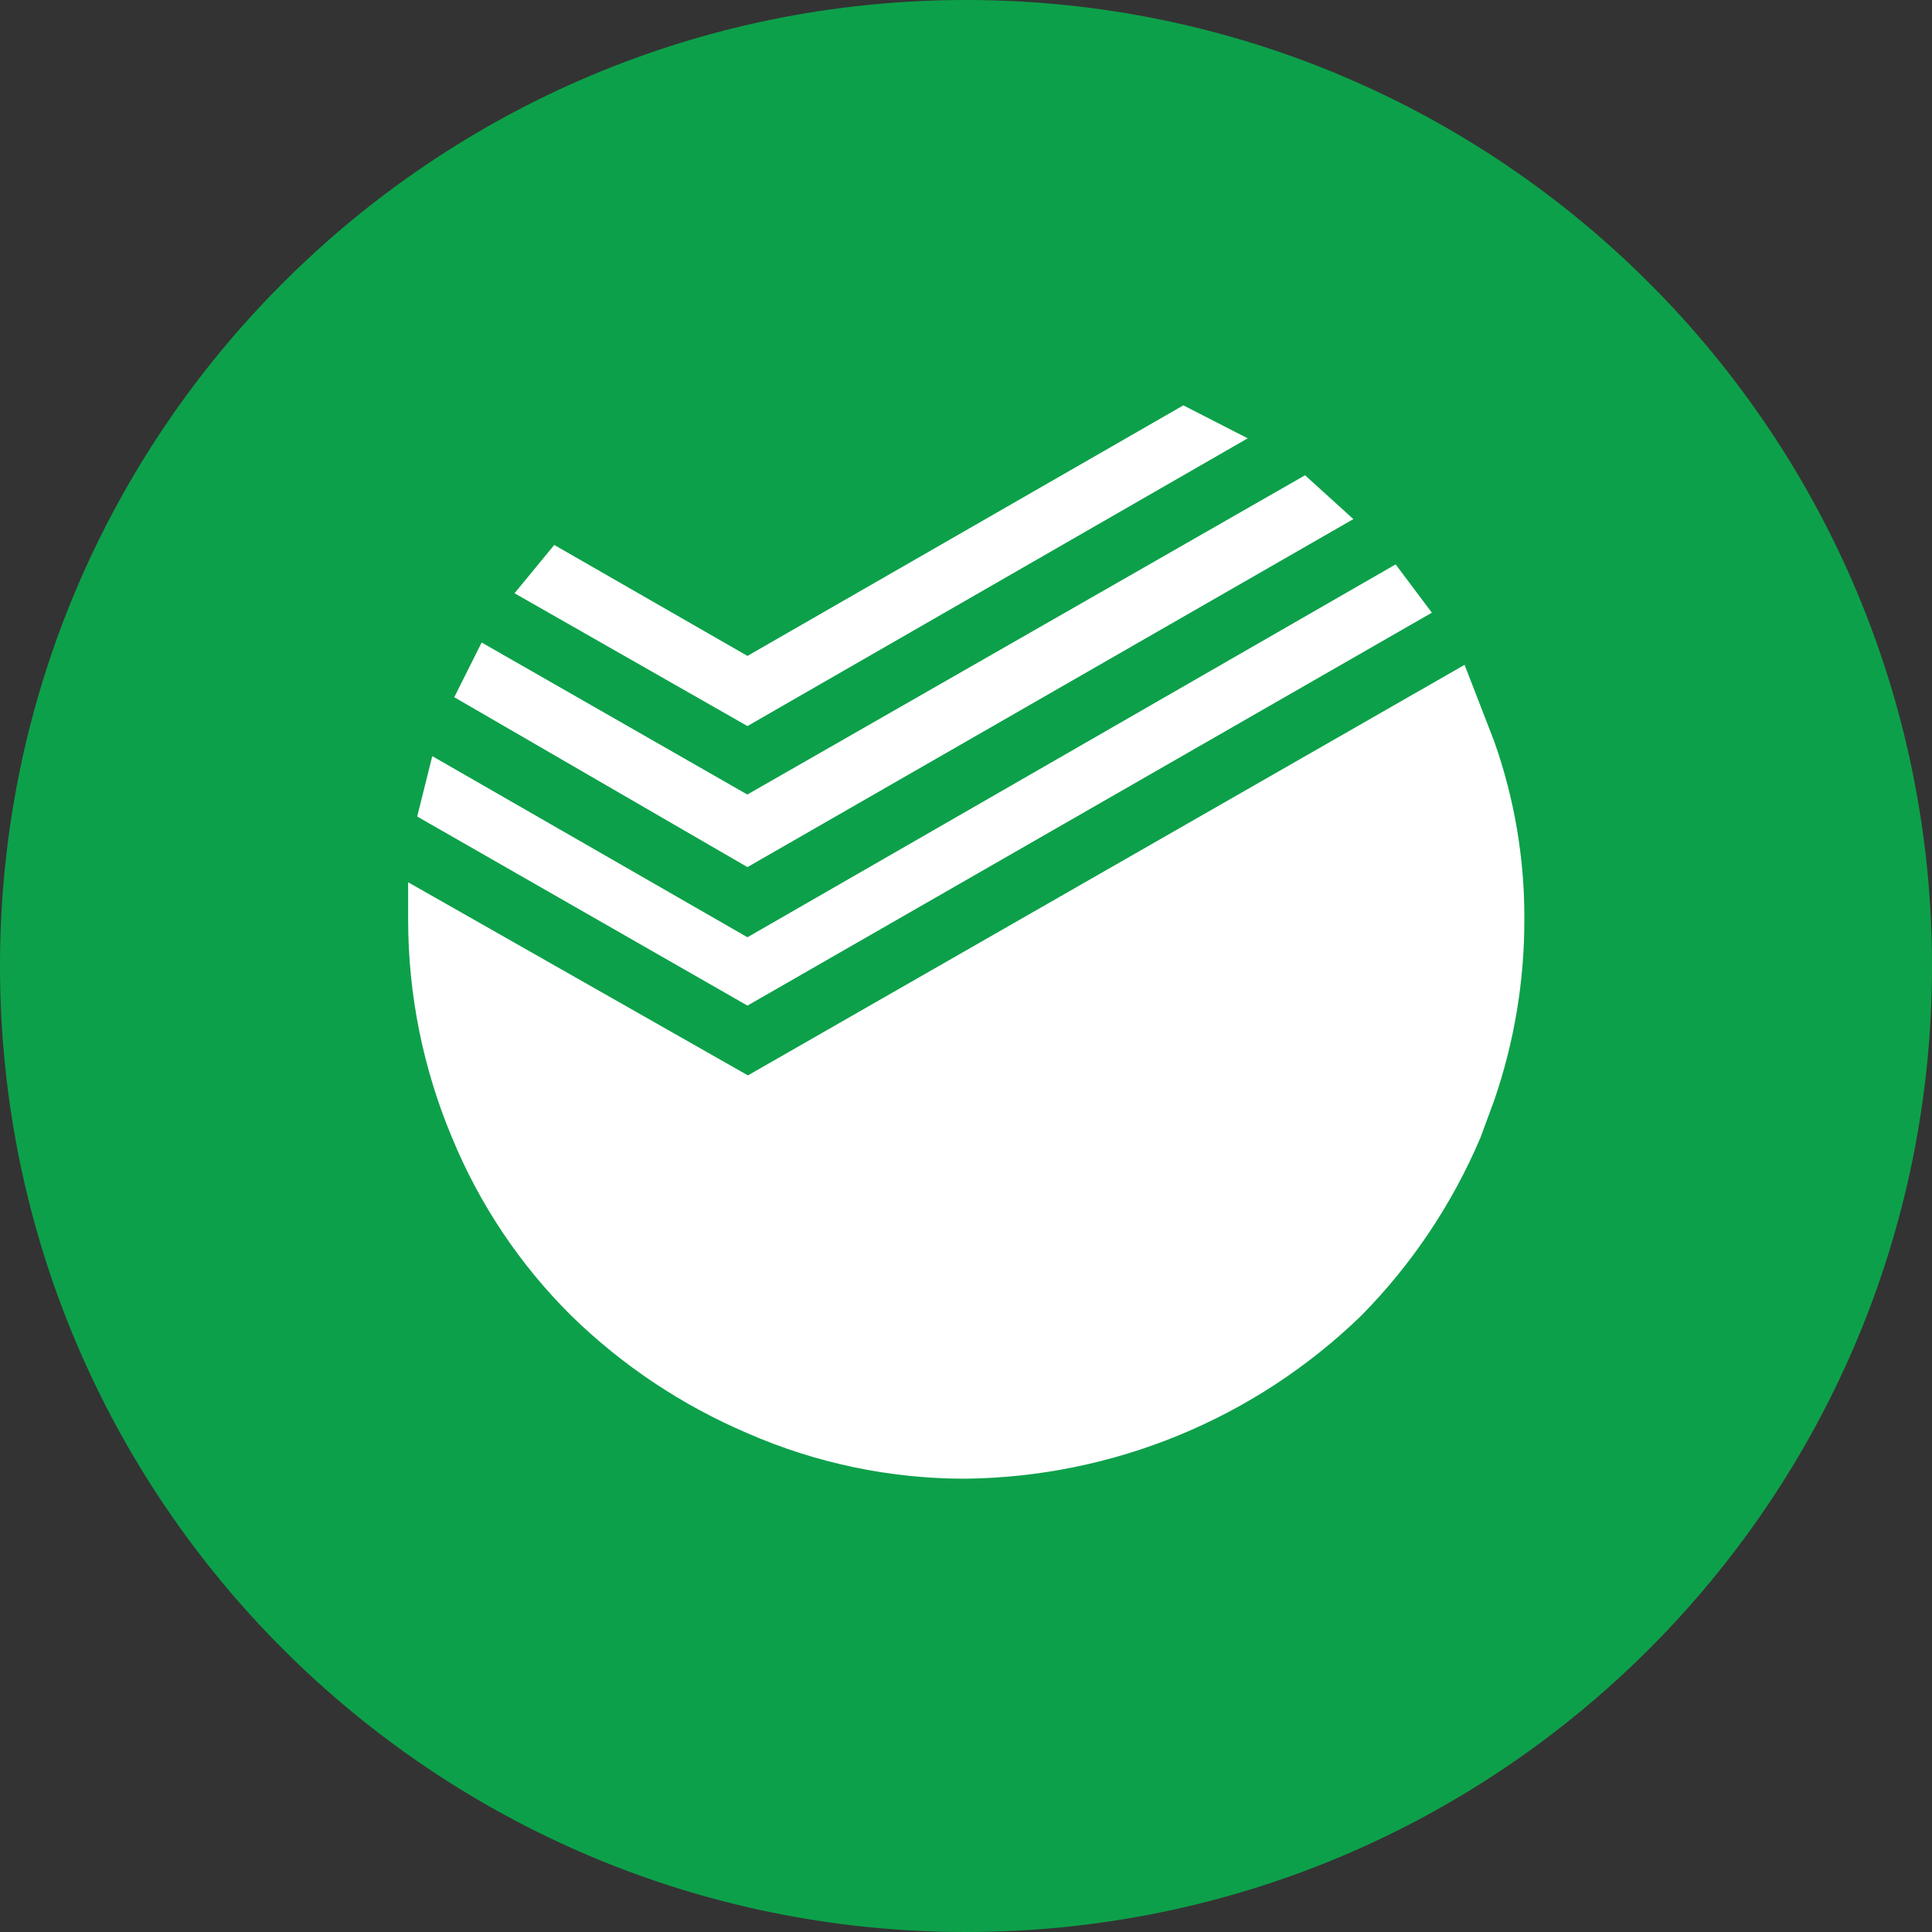 <svg width="32" height="32" viewBox="0 0 32 32" fill="none" xmlns="http://www.w3.org/2000/svg">
<rect x="0" y="0" width="32" height="32" fill="#333333" stroke="none"/>
<path d="M0 16C0 24.837 7.163 32 16 32C24.837 32 32 24.837 32 16C32 7.163 24.837 0 16 0C7.163 0 0 7.163 0 16Z" fill="#0DA04A"/>
<path d="M21.616 7.872L22.416 8.598L12.38 14.362L7.524 11.548L7.978 10.642L12.378 13.16L21.616 7.872ZM19.6 6.714L20.666 7.26L12.38 12.026L8.522 9.826L9.18 9.026L12.38 10.864L19.6 6.714ZM23.116 9.348L23.716 10.148L12.38 16.656L6.91 13.524L7.16 12.524L12.38 15.524L23.116 9.348Z" fill="white"/>
<path d="M24.748 12.277C25.083 13.224 25.253 14.222 25.248 15.226C25.25 16.247 25.081 17.262 24.748 18.227L24.522 18.84C24.056 19.939 23.386 20.94 22.548 21.79C20.788 23.498 18.44 24.465 15.988 24.492C14.749 24.493 13.524 24.238 12.388 23.742C11.299 23.279 10.306 22.617 9.46 21.79C8.612 20.949 7.941 19.946 7.486 18.84C7.008 17.701 6.761 16.477 6.76 15.24V14.613L12.388 17.812L24.258 11.012L24.748 12.277Z" fill="white"/>
</svg>
